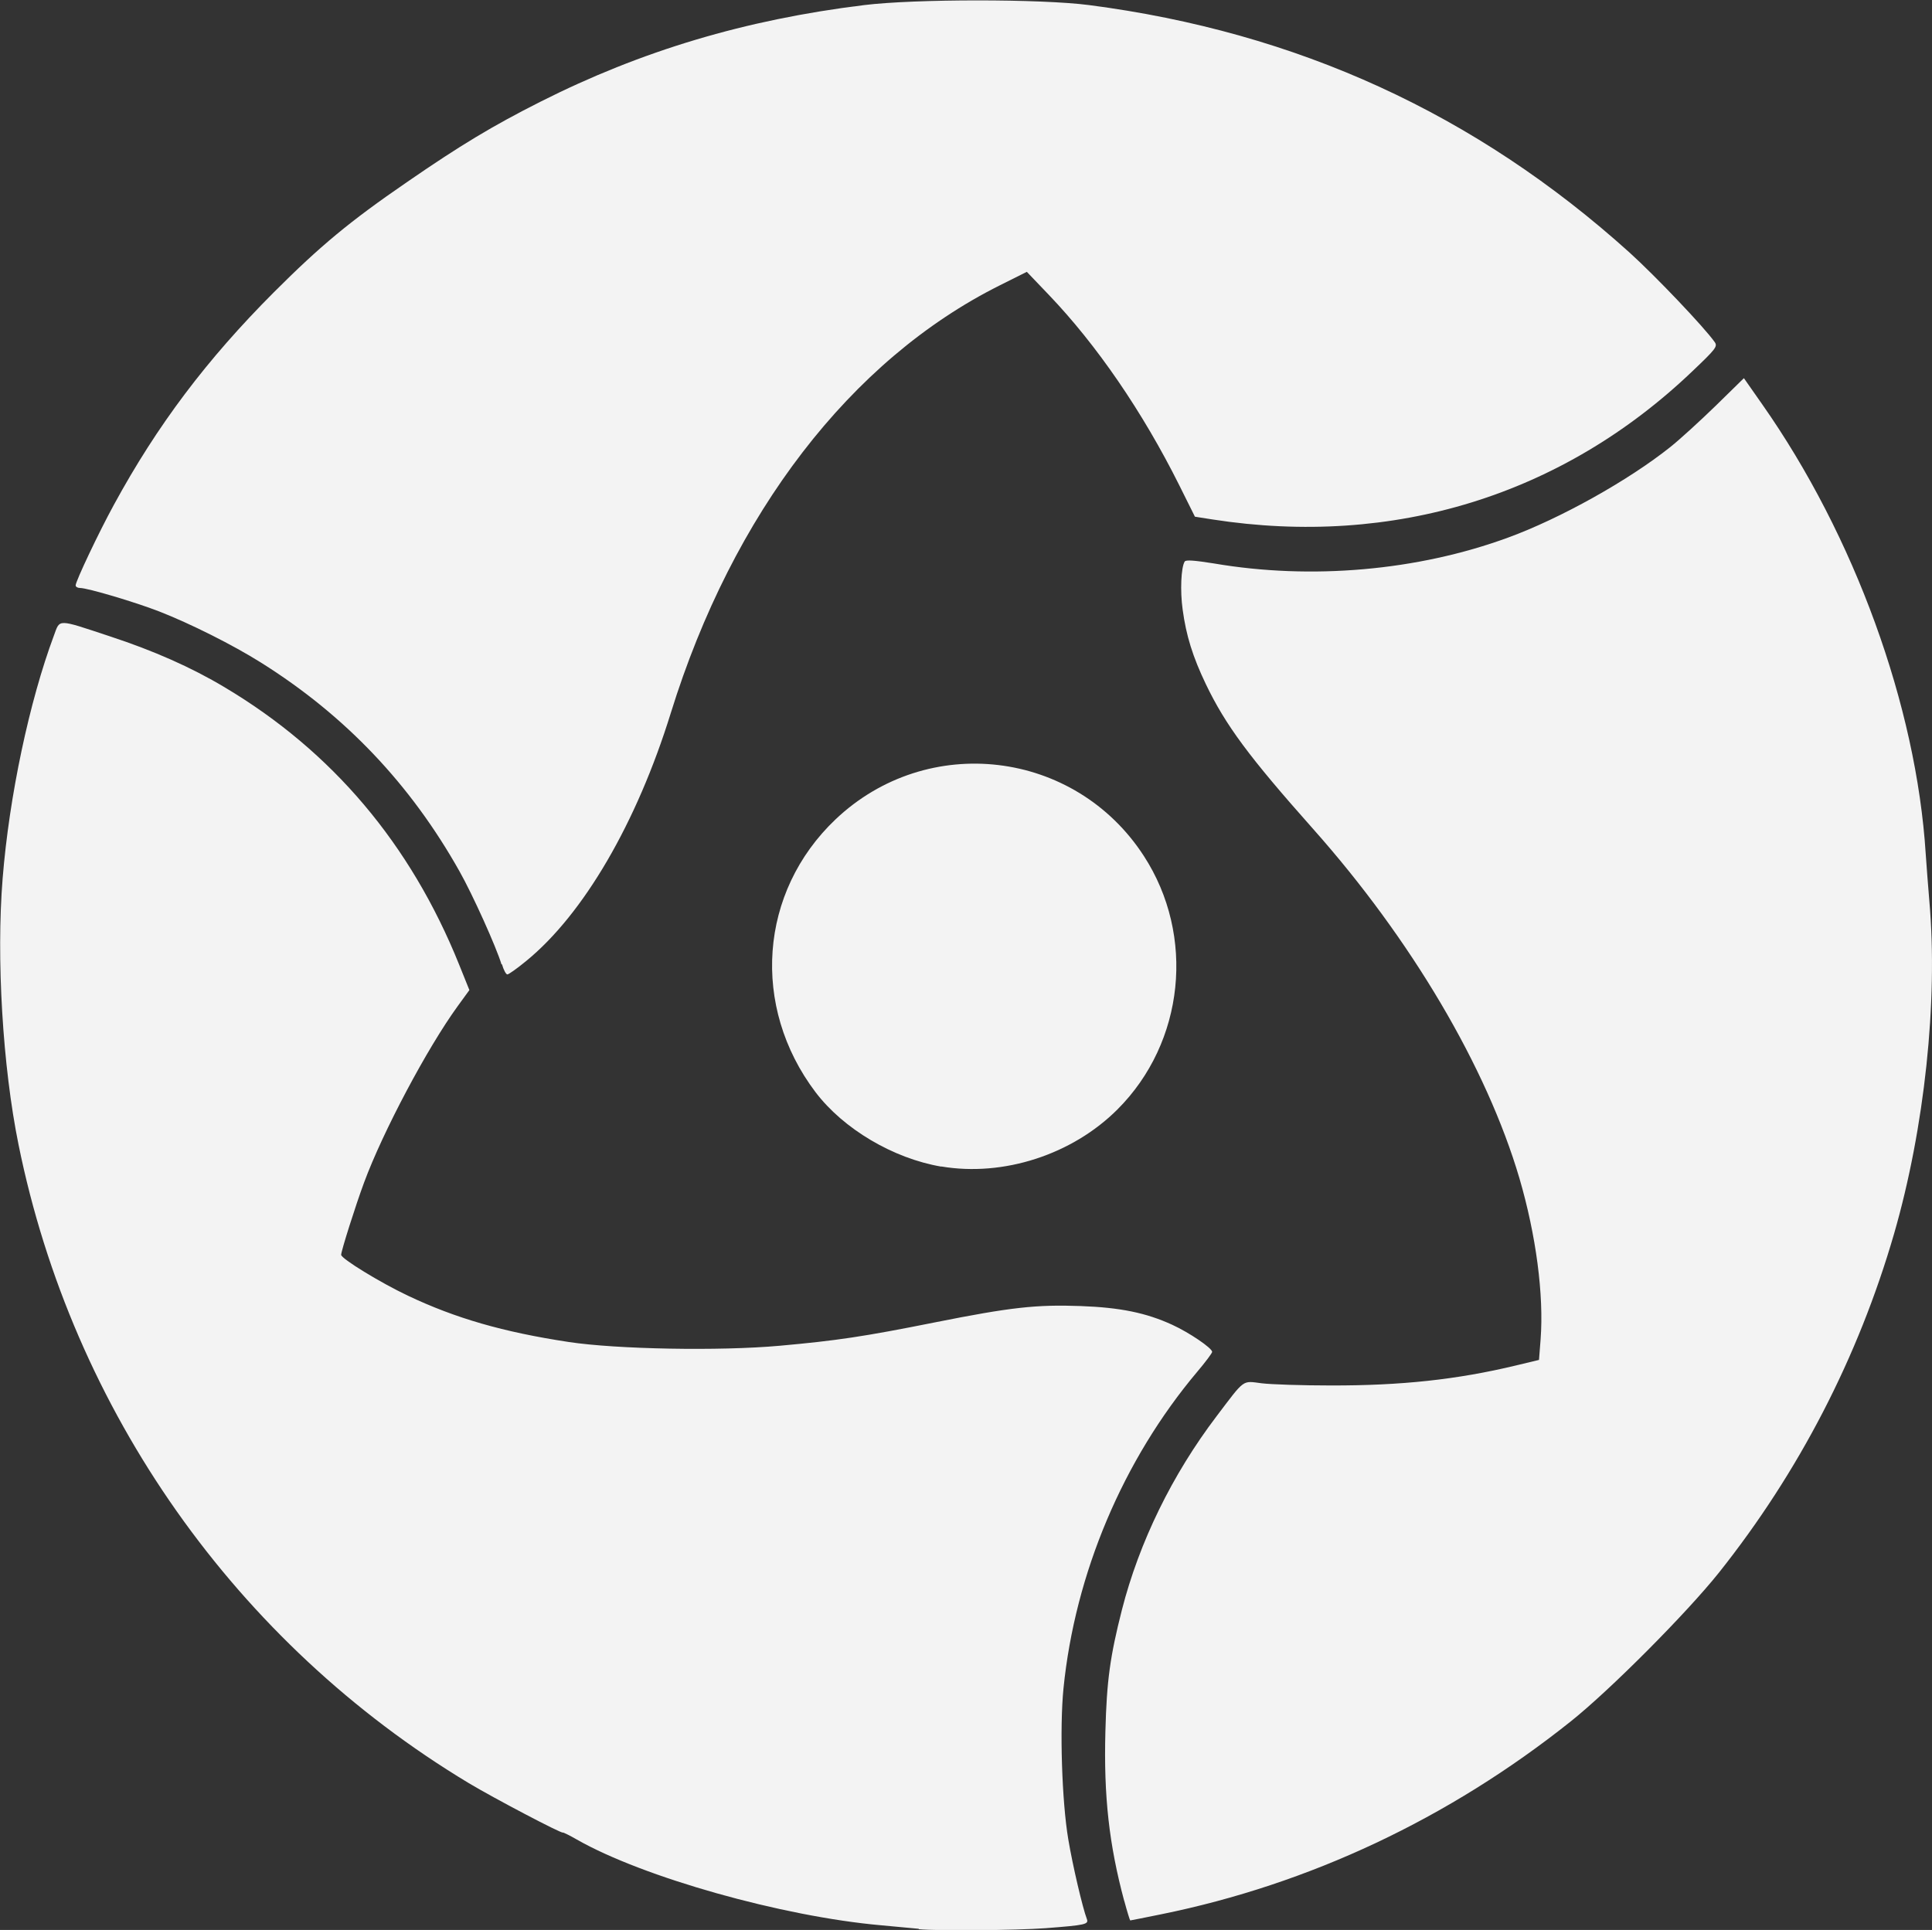 <?xml version="1.0" encoding="UTF-8" standalone="no"?>
<!-- Created with Inkscape (http://www.inkscape.org/) -->

<svg
   xmlns:dc="http://purl.org/dc/elements/1.1/"
   xmlns:cc="http://creativecommons.org/ns#"
   xmlns:rdf="http://www.w3.org/1999/02/22-rdf-syntax-ns#"
   xmlns:svg="http://www.w3.org/2000/svg"
   xmlns="http://www.w3.org/2000/svg"
   xmlns:sodipodi="http://sodipodi.sourceforge.net/DTD/sodipodi-0.dtd"
   xmlns:inkscape="http://www.inkscape.org/namespaces/inkscape"
   width="13.229mm"
   height="13.218mm"
   viewBox="0 0 13.229 13.218"
   version="1.1"
   id="svg8"
   inkscape:version="0.92.1 r15371"
   sodipodi:docname="rosatom.svg">
  <rect x="0" y="0" width="13.229" height="13.218" fill="#333333" stroke="none"/>
  <defs
     id="defs2" />
  <sodipodi:namedview
     id="base"
     pagecolor="#ffffff"
     bordercolor="#666666"
     borderopacity="1.0"
     inkscape:pageopacity="0.0"
     inkscape:pageshadow="2"
     inkscape:zoom="0.35"
     inkscape:cx="-975.34232"
     inkscape:cy="-16.777613"
     inkscape:document-units="mm"
     inkscape:current-layer="layer1"
     showgrid="false"
     inkscape:window-width="1366"
     inkscape:window-height="696"
     inkscape:window-x="0"
     inkscape:window-y="28"
     inkscape:window-maximized="1" />
  <g
     inkscape:label="Layer 1"
     inkscape:groupmode="layer"
     id="layer1"
     transform="translate(-70.583,-131.176)">
    <path
       style="fill:#ffffff;fill-opacity:0.941;stroke-width:0.017"
       d="m 76.873,144.386 c -0.027,-0.003 -0.144,-0.013 -0.258,-0.024 -0.675,-0.06 -1.628,-0.328 -2.082,-0.587 -0.05,-0.029 -0.094,-0.05 -0.096,-0.048 -0.009,0.008 -0.47,-0.234 -0.645,-0.339 -1.591,-0.958 -2.712,-2.548 -3.082,-4.372 -0.109,-0.536 -0.153,-1.277 -0.109,-1.823 0.045,-0.563 0.183,-1.213 0.351,-1.664 0.043,-0.115 0.017,-0.116 0.383,0.005 0.301,0.099 0.557,0.212 0.786,0.349 0.737,0.439 1.273,1.073 1.606,1.9 l 0.07,0.174 -0.08,0.11 c -0.208,0.286 -0.513,0.861 -0.641,1.208 -0.058,0.156 -0.157,0.469 -0.157,0.495 -4.48e-4,0.026 0.267,0.19 0.457,0.28 0.327,0.155 0.652,0.249 1.1,0.317 0.328,0.05 1.034,0.063 1.445,0.026 0.389,-0.035 0.573,-0.062 1.063,-0.16 0.521,-0.104 0.695,-0.123 0.999,-0.112 0.27,0.01 0.447,0.046 0.626,0.128 0.116,0.053 0.274,0.16 0.274,0.186 0,0.008 -0.046,0.07 -0.102,0.136 -0.508,0.603 -0.837,1.382 -0.916,2.169 -0.027,0.272 -0.011,0.775 0.033,1.034 0.03,0.179 0.098,0.469 0.127,0.545 0.014,0.037 -0.01,0.042 -0.282,0.063 -0.198,0.015 -0.752,0.019 -0.868,0.007 z m 1.408,-0.19 c -0.104,-0.387 -0.141,-0.718 -0.129,-1.162 0.009,-0.347 0.032,-0.513 0.113,-0.832 0.119,-0.465 0.345,-0.927 0.648,-1.326 0.197,-0.26 0.174,-0.243 0.309,-0.226 0.064,0.008 0.278,0.015 0.475,0.015 0.481,8.7e-4 0.862,-0.04 1.266,-0.137 l 0.158,-0.038 0.011,-0.141 c 0.023,-0.304 -0.031,-0.714 -0.145,-1.103 -0.224,-0.761 -0.741,-1.637 -1.413,-2.393 -0.439,-0.494 -0.599,-0.71 -0.734,-0.991 -0.09,-0.188 -0.135,-0.333 -0.159,-0.511 -0.018,-0.128 -0.011,-0.289 0.014,-0.329 0.008,-0.013 0.067,-0.008 0.2,0.013 0.667,0.114 1.395,0.05 2.014,-0.177 0.356,-0.13 0.824,-0.391 1.112,-0.621 0.064,-0.051 0.203,-0.178 0.31,-0.282 l 0.193,-0.189 0.126,0.18 c 0.631,0.899 1.055,2.065 1.119,3.078 0.005,0.073 0.016,0.219 0.025,0.325 0.06,0.681 -0.033,1.555 -0.242,2.278 -0.245,0.845 -0.651,1.631 -1.199,2.32 -0.221,0.277 -0.746,0.805 -1.016,1.02 -0.833,0.664 -1.789,1.114 -2.804,1.32 -0.114,0.023 -0.208,0.042 -0.211,0.042 -0.002,0 -0.021,-0.06 -0.041,-0.135 z m -1.253,-5.03 c -0.329,-0.056 -0.67,-0.258 -0.861,-0.51 -0.443,-0.586 -0.386,-1.371 0.137,-1.868 0.63,-0.598 1.639,-0.478 2.111,0.25 0.355,0.547 0.279,1.277 -0.18,1.736 -0.31,0.31 -0.781,0.463 -1.207,0.391 z m -3.011,-1.385 c -0.035,-0.117 -0.198,-0.479 -0.288,-0.638 -0.335,-0.596 -0.782,-1.067 -1.359,-1.429 -0.191,-0.12 -0.483,-0.267 -0.699,-0.351 -0.162,-0.063 -0.488,-0.16 -0.54,-0.16 -0.017,0 -0.03,-0.008 -0.03,-0.018 0,-0.028 0.158,-0.362 0.262,-0.552 0.296,-0.544 0.635,-0.994 1.095,-1.455 0.319,-0.319 0.519,-0.485 0.909,-0.753 0.368,-0.254 0.591,-0.388 0.916,-0.552 0.691,-0.349 1.403,-0.562 2.216,-0.662 0.347,-0.043 1.212,-0.043 1.541,-1.9e-4 1.425,0.185 2.648,0.745 3.701,1.695 0.178,0.161 0.511,0.511 0.583,0.613 0.021,0.03 0.009,0.046 -0.153,0.2 -0.89,0.85 -2.046,1.207 -3.285,1.015 l -0.121,-0.019 -0.107,-0.215 c -0.251,-0.503 -0.565,-0.961 -0.893,-1.304 l -0.151,-0.158 -0.186,0.093 c -1.02,0.51 -1.828,1.561 -2.252,2.929 -0.233,0.752 -0.597,1.377 -0.99,1.698 -0.062,0.051 -0.12,0.092 -0.129,0.092 -0.009,0 -0.026,-0.031 -0.037,-0.07 z"
       id="path4496"
       inkscape:connector-curvature="0"
       sodipodi:nodetypes="ccccsssccccccccscssccscsccsccccscccscsssscccssscsccssscscssscssccscssscssscscscccscsscscc" />
  </g>
</svg>
